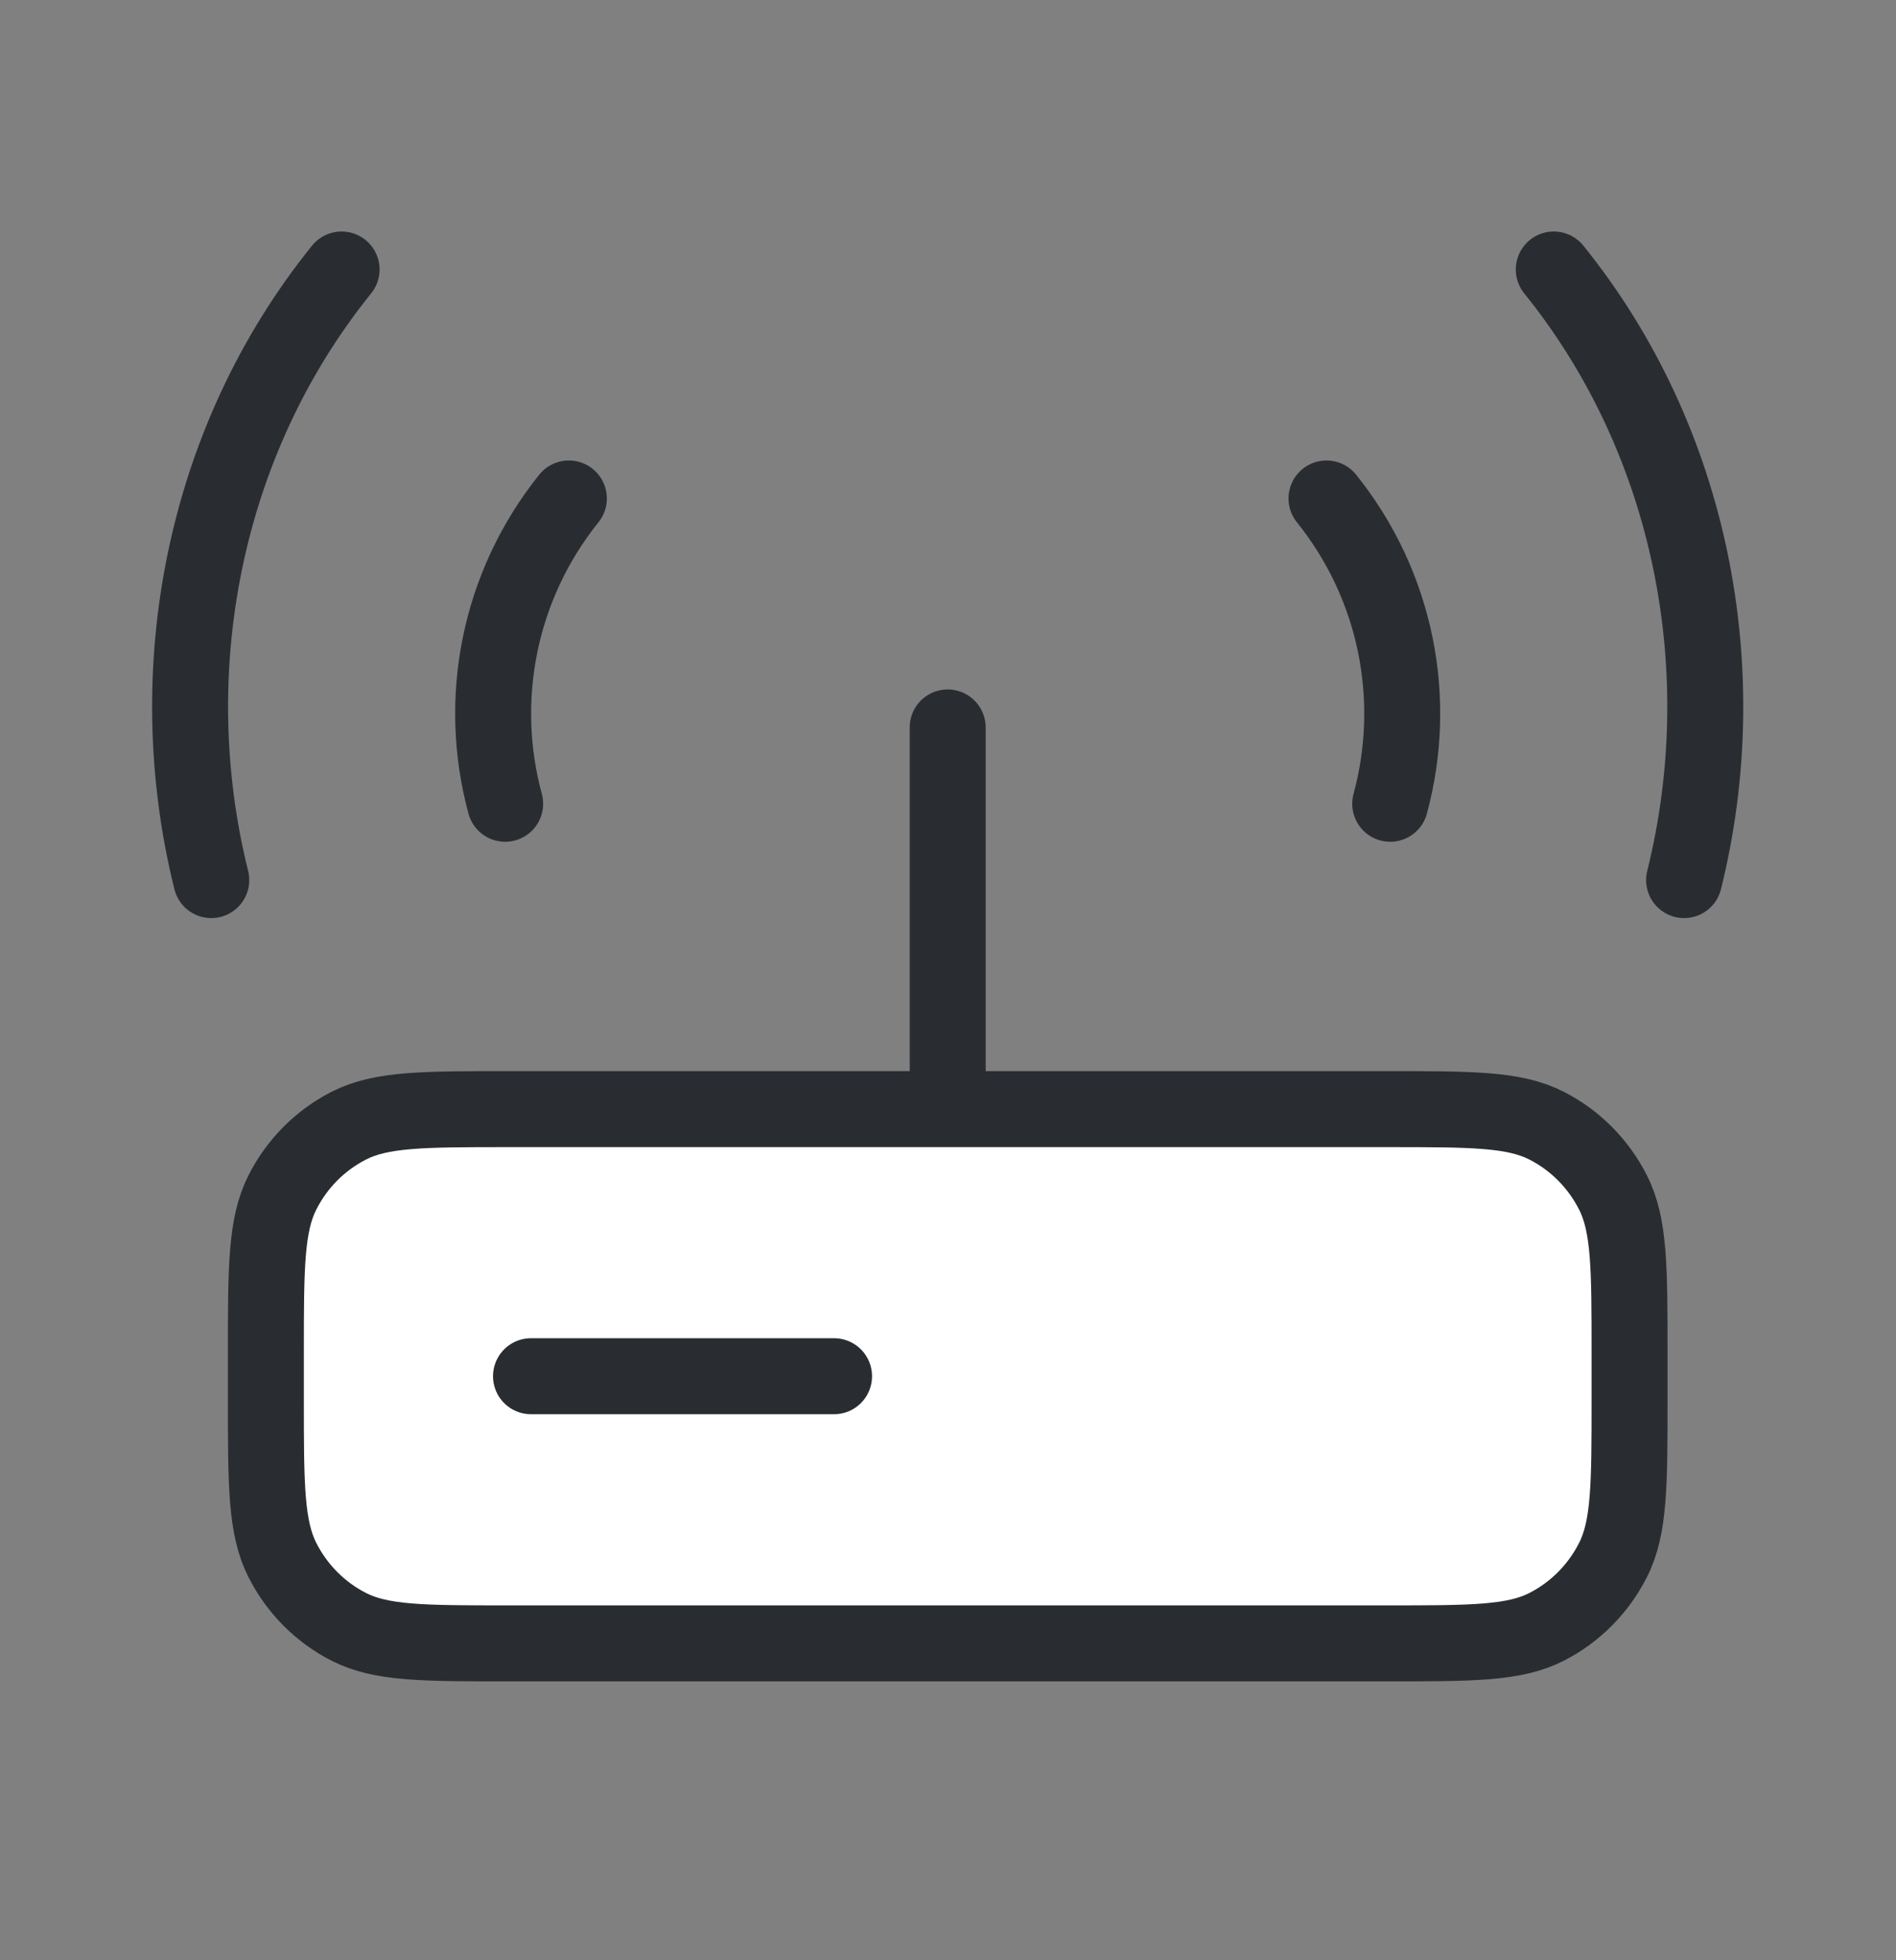 <svg width="30" height="31" viewBox="0 0 30 31" fill="none" xmlns="http://www.w3.org/2000/svg">
<rect x="0" y="0" width="30" height="31" fill="#808080" stroke="none"/>
<g id="vuesax/linear/keyboard-open">
<g id="Icon">
<path d="M4.207 21.402C4.207 20.05 4.207 19.374 4.468 18.858C4.698 18.404 5.064 18.034 5.516 17.803C6.028 17.54 6.7 17.54 8.042 17.54H21.948C23.29 17.54 23.962 17.54 24.474 17.803C24.926 18.034 25.292 18.404 25.522 18.858C25.784 19.374 25.784 20.05 25.784 21.402V22.127C25.784 23.479 25.784 24.155 25.522 24.671C25.292 25.125 24.926 25.495 24.474 25.726C23.962 25.989 23.29 25.989 21.948 25.989H8.042C6.7 25.989 6.028 25.989 5.516 25.726C5.064 25.495 4.698 25.125 4.468 24.671C4.207 24.155 4.207 23.479 4.207 22.127V21.402Z" fill="white"/>
<path d="M7.993 12.711C7.548 11.074 7.884 9.274 9.001 7.883M21.997 12.711C22.442 11.074 22.106 9.274 20.989 7.883M3.343 13.918C2.522 10.622 3.209 6.981 5.405 4.262M26.647 13.918C27.468 10.622 26.781 6.981 24.585 4.262M14.995 17.54V11.504M8.402 21.764H13.197M8.042 25.989H21.948C23.29 25.989 23.962 25.989 24.474 25.726C24.926 25.495 25.292 25.125 25.522 24.671C25.784 24.155 25.784 23.479 25.784 22.127V21.402C25.784 20.05 25.784 19.374 25.522 18.858C25.292 18.404 24.926 18.034 24.474 17.803C23.962 17.54 23.29 17.54 21.948 17.54H8.042C6.7 17.54 6.028 17.54 5.516 17.803C5.064 18.034 4.698 18.404 4.468 18.858C4.207 19.374 4.207 20.05 4.207 21.402V22.127C4.207 23.479 4.207 24.155 4.468 24.671C4.698 25.125 5.064 25.495 5.516 25.726C6.028 25.989 6.7 25.989 8.042 25.989Z" stroke="#292D32" stroke-width="1.202" stroke-linecap="round" stroke-linejoin="round"/>
</g>
</g>
</svg>
